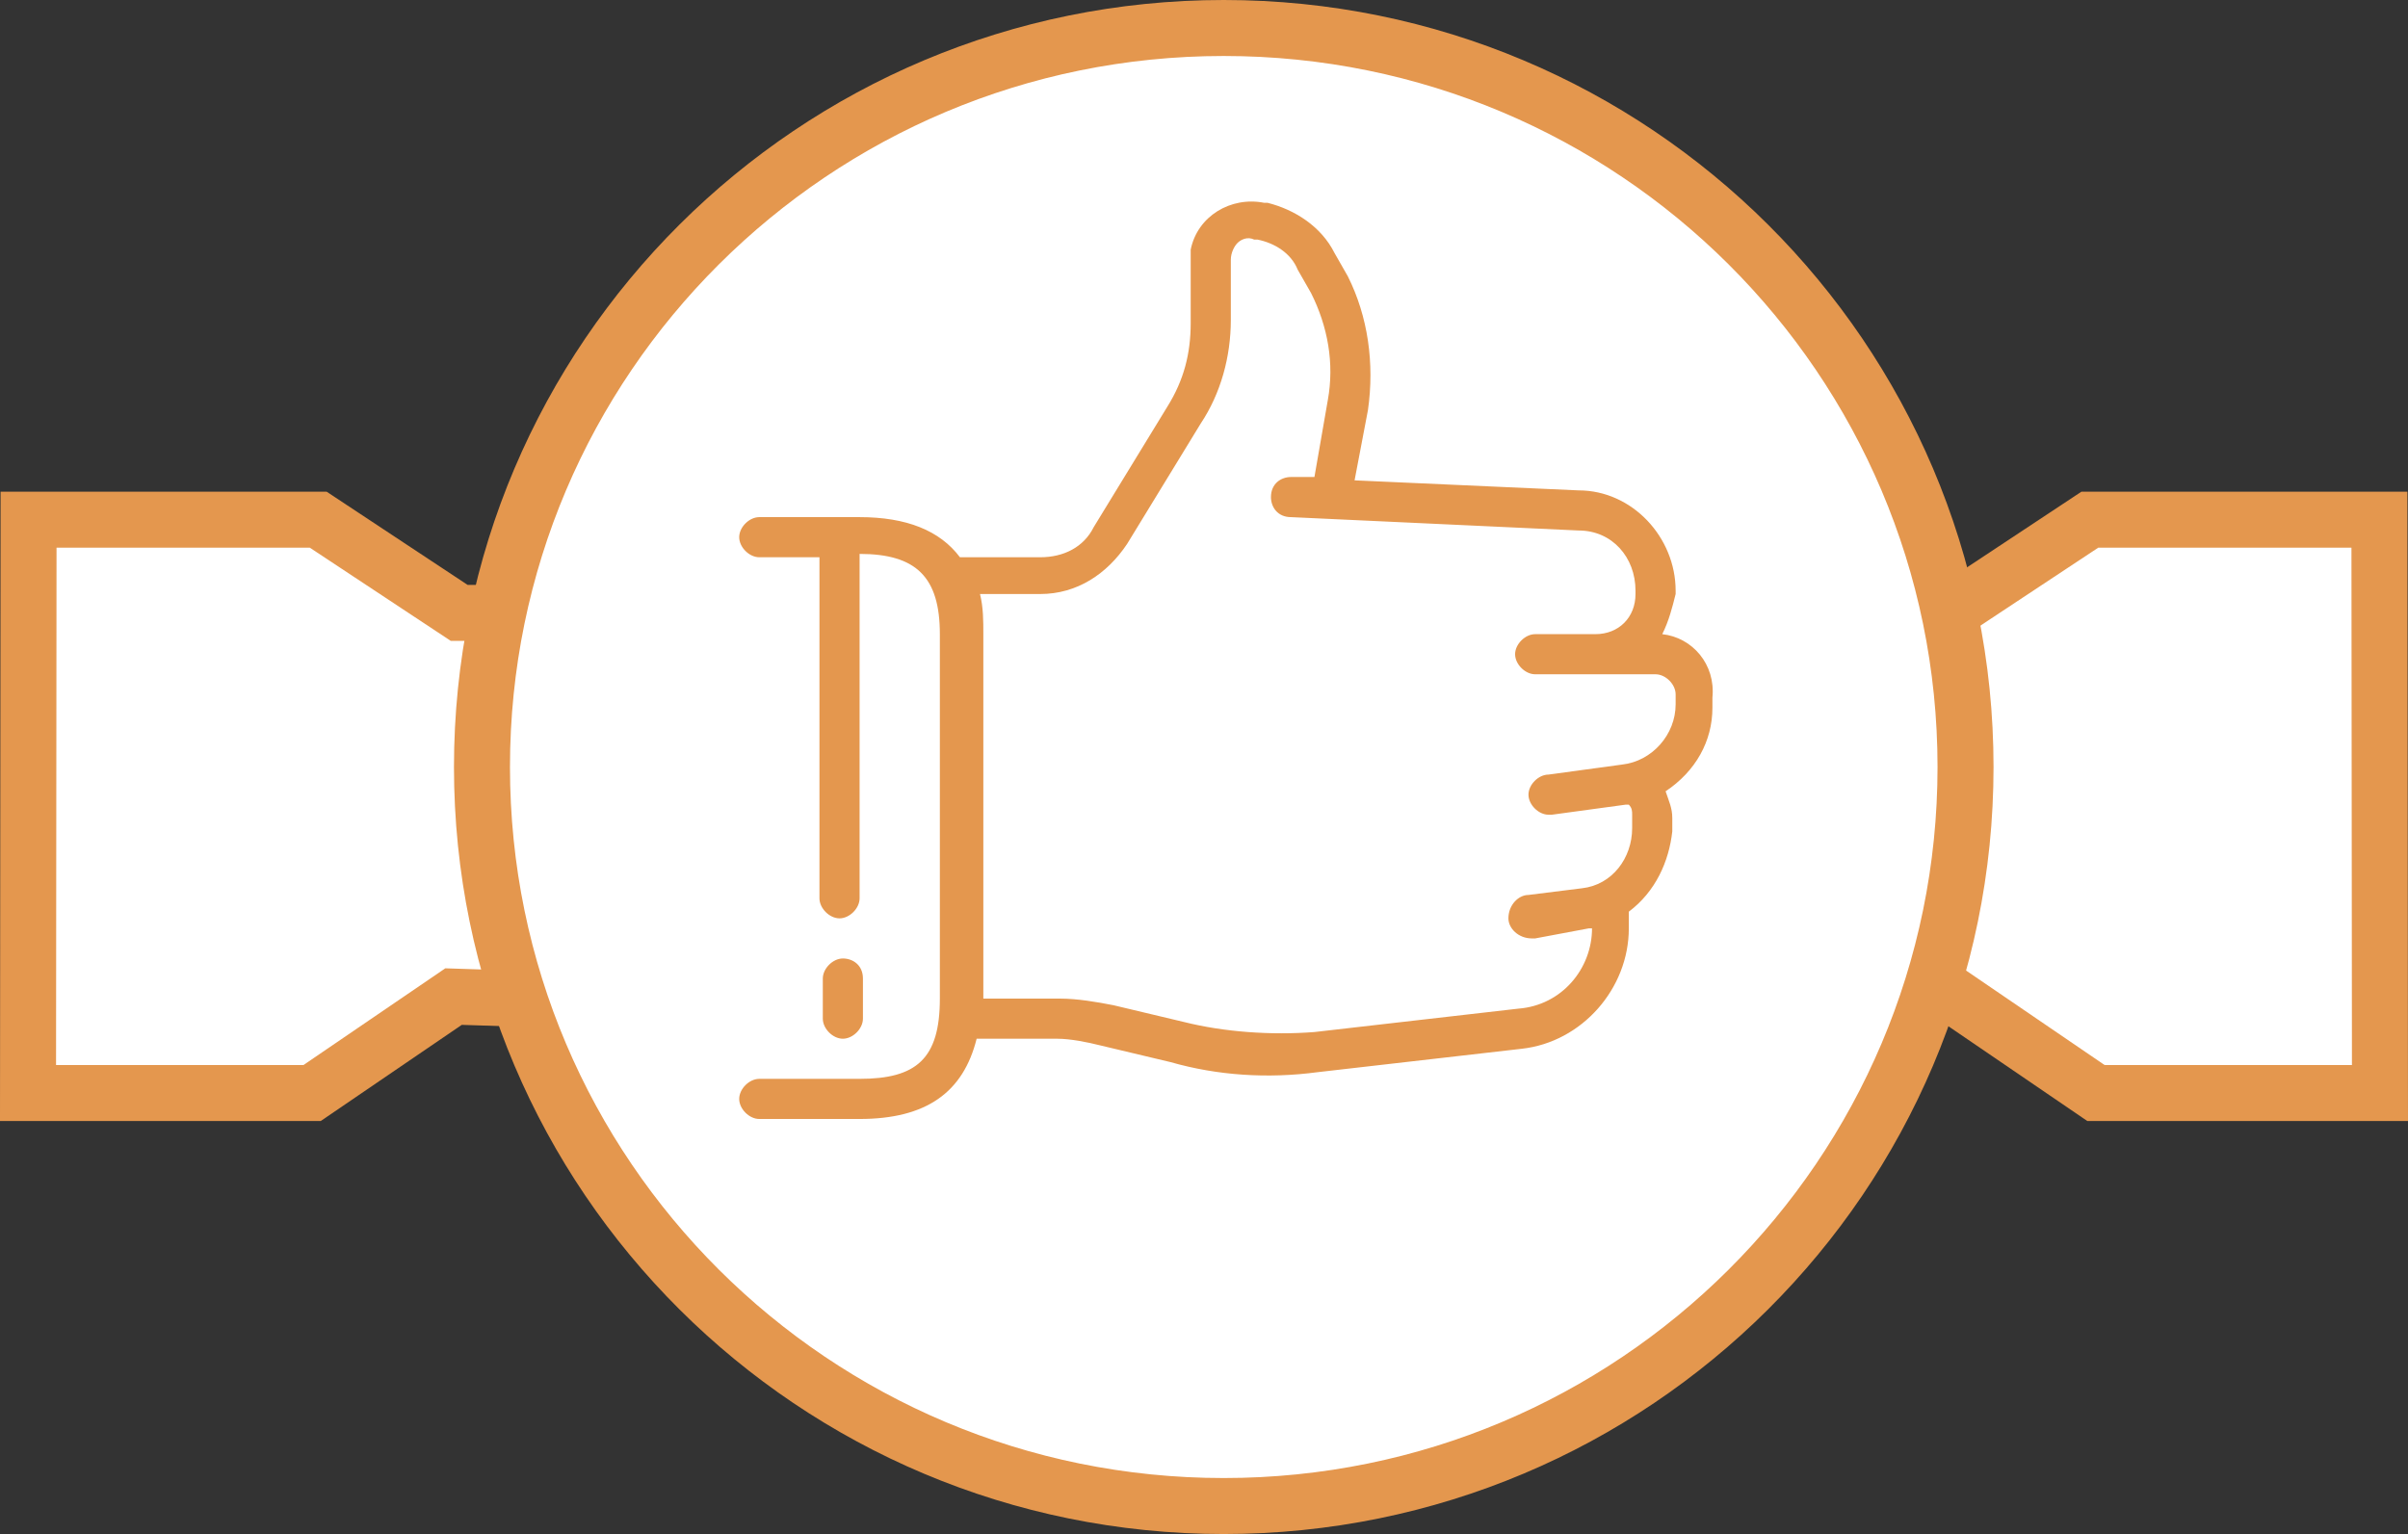 <svg width="215" height="137" viewBox="0 0 215 137" fill="none" xmlns="http://www.w3.org/2000/svg">
<rect x="0" y="0" width="215" height="137" fill="#333333" stroke="none"/>
<path d="M46.845 54.737V89.207L41.31 89.029L40.495 89.003L39.821 89.463L27.867 97.615H2.502L2.55 46.41H28.41L40.374 54.322L41.001 54.737H41.753H46.845Z" fill="white" stroke="#E4974E" stroke-width="5"/>
<path d="M175.191 89.463L174.518 89.003L173.702 89.029L168.154 89.207V54.737H173.258H174.01L174.637 54.322L186.595 46.41H212.449L212.497 97.615H187.139L175.191 89.463Z" fill="white" stroke="#E4974E" stroke-width="5"/>
<path d="M175.494 68.5C175.494 104.943 145.849 134.5 109.263 134.5C72.678 134.5 43.033 104.943 43.033 68.5C43.033 32.057 72.678 2.5 109.263 2.5C145.849 2.5 175.494 32.057 175.494 68.5Z" fill="white" stroke="#E4974E" stroke-width="5"/>
<path d="M148.416 56.635C149.013 55.44 149.312 54.246 149.61 53.051V52.753C149.61 47.975 145.728 43.795 140.95 43.795L120.944 42.899L122.138 36.628C122.735 32.447 122.138 28.267 120.346 24.684L119.152 22.593C117.958 20.205 115.569 18.712 113.18 18.114H112.881C109.895 17.517 106.909 19.309 106.312 22.295C106.312 22.593 106.312 22.892 106.312 23.489V28.864C106.312 31.552 105.715 33.941 104.222 36.329L97.652 47.079C96.757 48.871 94.965 49.767 92.875 49.767H86.007H85.708C83.916 47.378 80.93 46.184 76.75 46.184H67.792C66.896 46.184 66 47.079 66 47.975C66 48.871 66.896 49.767 67.792 49.767H73.166V80.225C73.166 81.121 74.062 82.016 74.958 82.016C75.854 82.016 76.75 81.121 76.75 80.225V49.468C81.826 49.468 83.916 51.559 83.916 56.635V89.183C83.916 94.558 81.826 96.35 76.75 96.35H67.792C66.896 96.35 66 97.246 66 98.141C66 99.037 66.896 99.933 67.792 99.933H76.75C82.722 99.933 86.007 97.544 87.201 92.766H94.368C95.562 92.766 97.055 93.065 98.249 93.364L104.52 94.857C108.701 96.051 113.18 96.35 117.659 95.752L135.874 93.662C141.249 93.065 145.43 88.287 145.43 82.912V82.016C145.43 81.718 145.43 81.718 145.43 81.419C147.818 79.628 149.013 76.94 149.311 74.253V73.058C149.311 72.162 149.013 71.565 148.714 70.669C151.402 68.878 152.895 66.19 152.895 63.204V62.308C153.193 59.322 151.103 56.933 148.416 56.635ZM149.61 62.906C149.61 65.593 147.52 67.982 144.832 68.281L138.263 69.176C137.367 69.176 136.471 70.072 136.471 70.968C136.471 71.864 137.367 72.76 138.263 72.76H138.561L145.131 71.864H145.43C145.728 72.162 145.728 72.461 145.728 72.76V73.954C145.728 76.641 143.936 79.03 141.249 79.329L136.471 79.926C135.576 79.926 134.68 80.822 134.68 82.016C134.68 82.912 135.575 83.808 136.77 83.808H137.068L141.846 82.912H142.145C142.145 86.496 139.457 89.78 135.575 90.079L117.36 92.169C113.478 92.468 109.298 92.169 105.715 91.273L99.444 89.78C97.951 89.482 96.159 89.183 94.666 89.183H87.798V56.635C87.798 55.44 87.798 54.246 87.5 53.051H92.875C96.159 53.051 98.847 51.26 100.638 48.572L107.208 37.822C108.999 35.135 109.895 31.85 109.895 28.566V23.191C109.895 22.593 110.194 21.996 110.492 21.698C110.791 21.399 111.388 21.1 111.985 21.399H112.284C113.777 21.698 115.27 22.593 115.867 24.087L117.062 26.177C118.555 29.163 119.152 32.448 118.555 35.732L117.36 42.6H115.27C114.374 42.6 113.478 43.197 113.478 44.392C113.478 45.288 114.076 46.184 115.27 46.184L140.95 47.378C143.937 47.378 146.027 49.767 146.027 52.753V53.051C146.027 55.142 144.534 56.635 142.444 56.635H137.068C136.173 56.635 135.277 57.531 135.277 58.426C135.277 59.322 136.173 60.218 137.068 60.218H147.818C148.714 60.218 149.61 61.114 149.61 62.01V62.906Z" fill="#E4974E"/>
<path d="M75.256 85.6C74.36 85.6 73.465 86.496 73.465 87.391V90.975C73.465 91.87 74.36 92.766 75.256 92.766C76.152 92.766 77.048 91.87 77.048 90.975V87.391C77.048 86.197 76.152 85.6 75.256 85.6Z" fill="#E4974E"/>
</svg>
